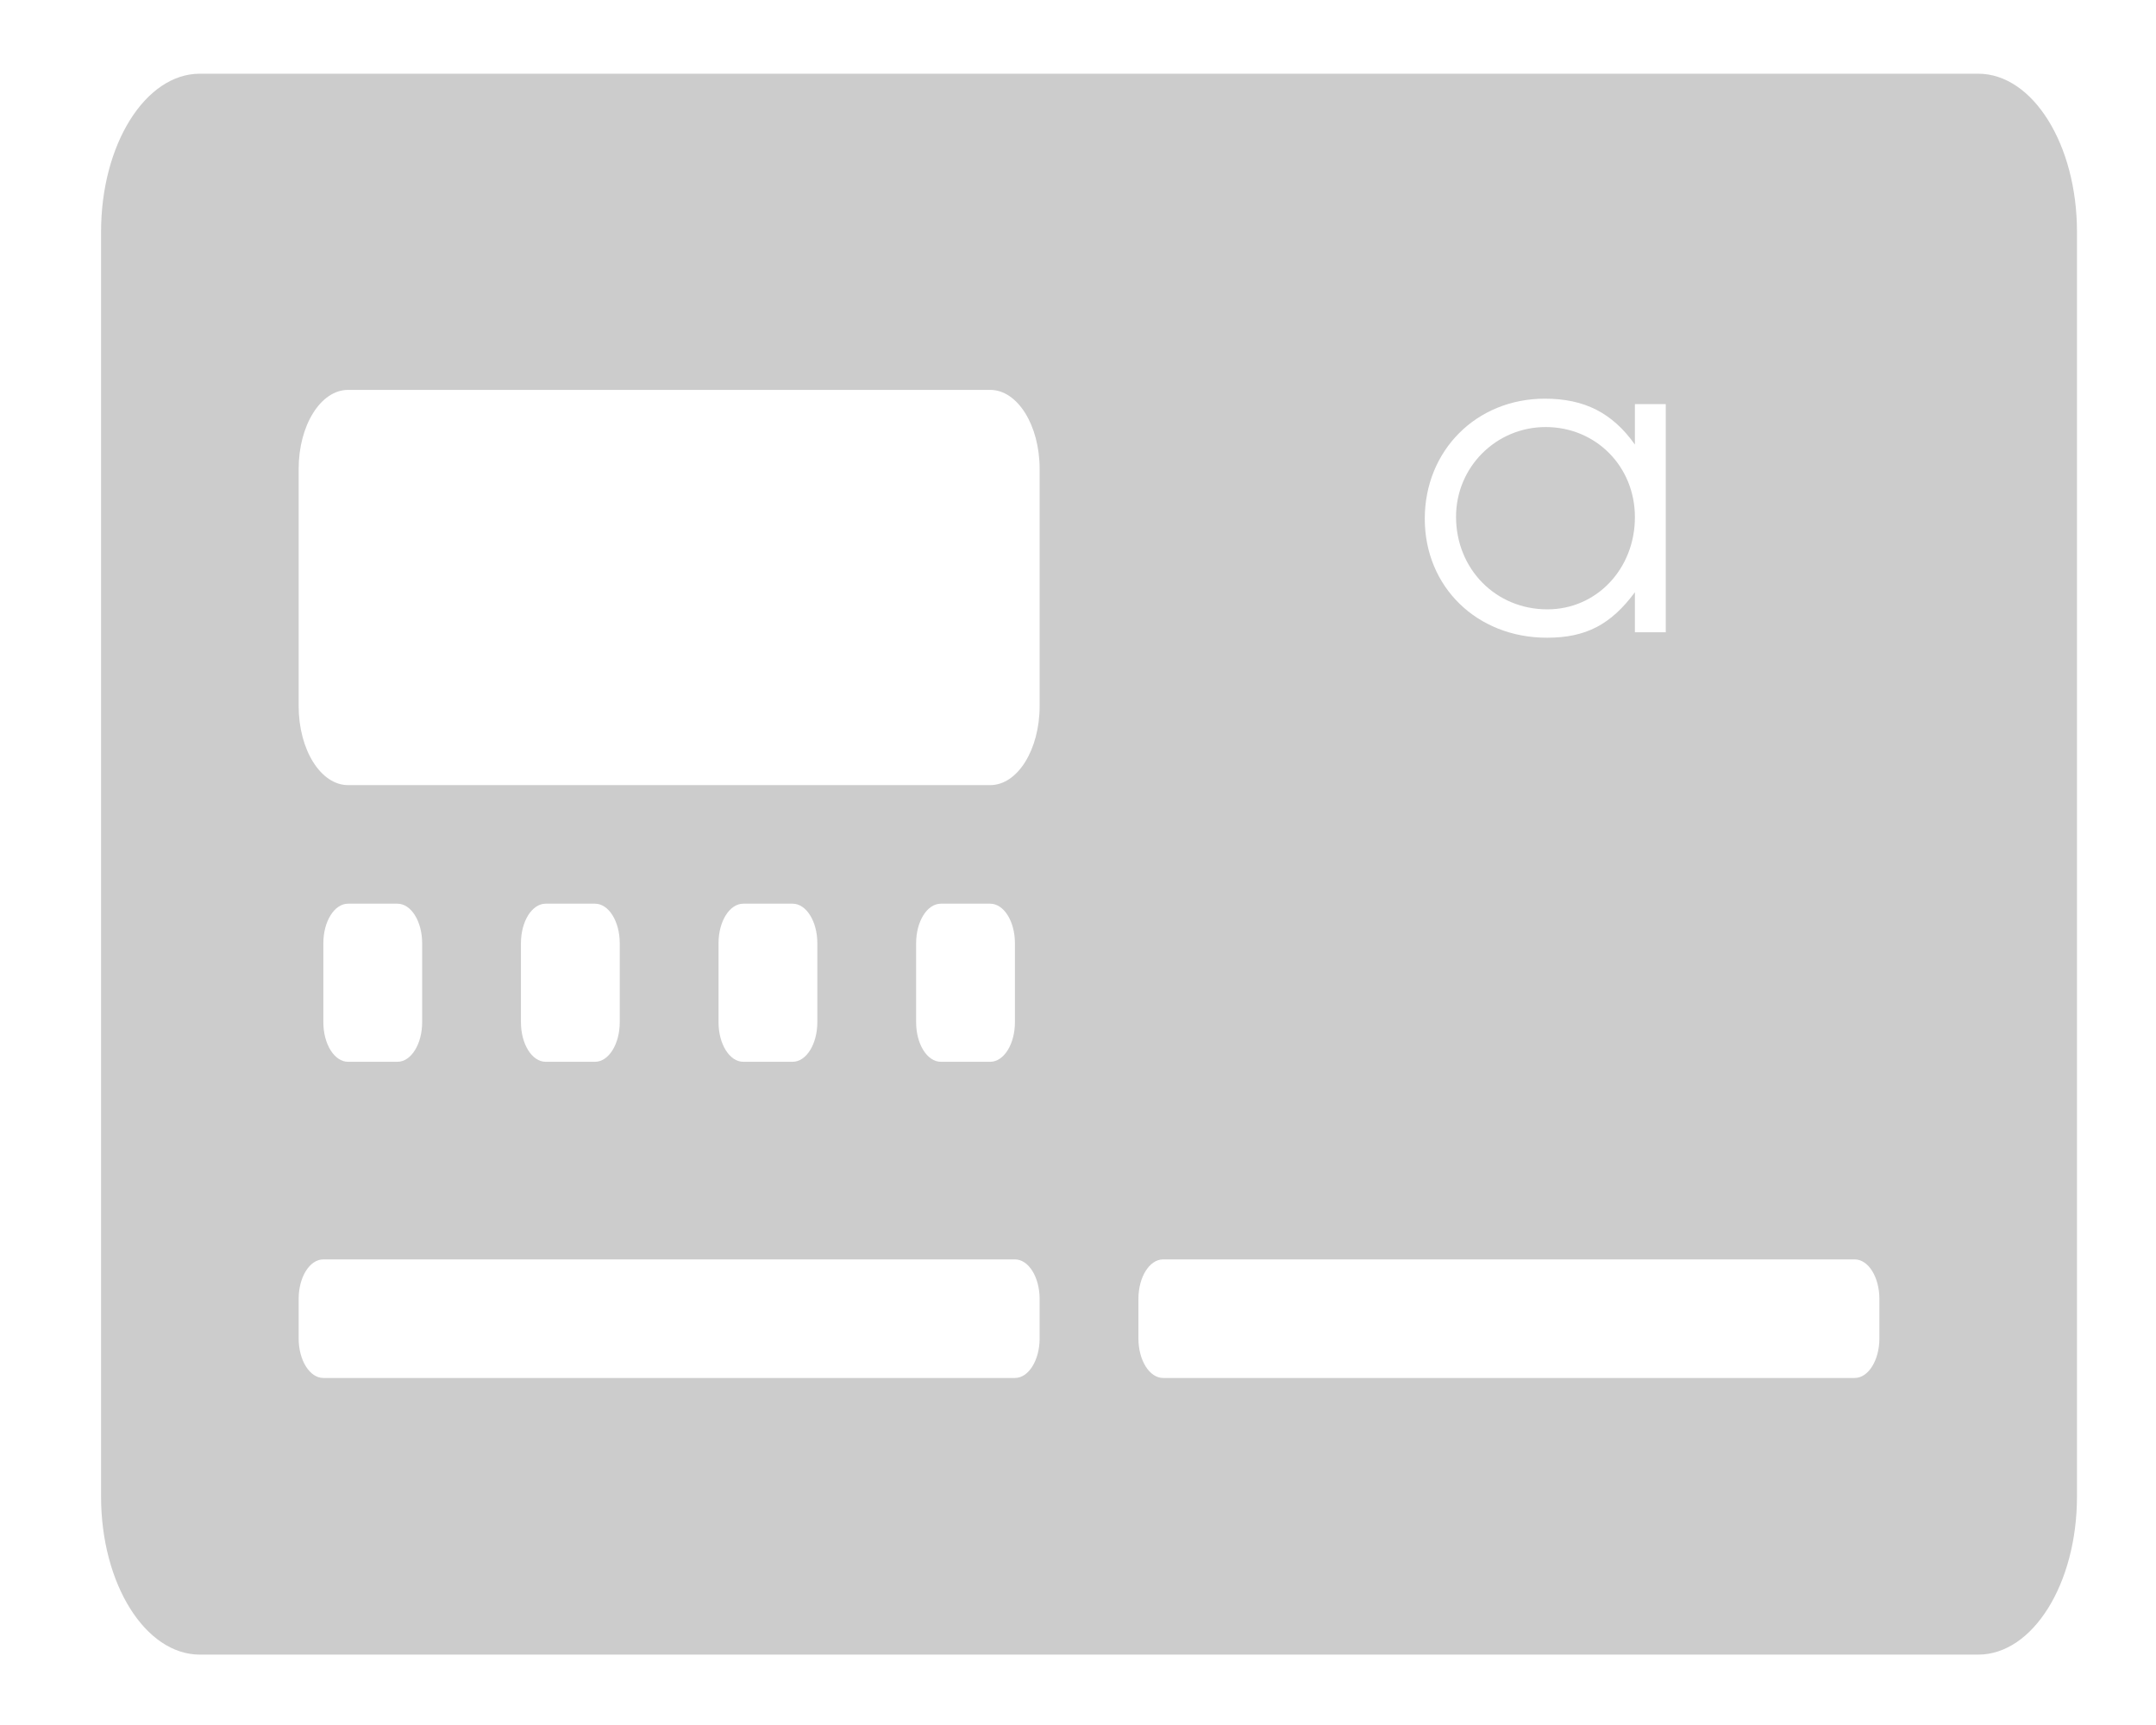 <?xml version="1.0" encoding="UTF-8" standalone="no"?>
<svg
   xmlns:dc="http://purl.org/dc/elements/1.1/"
   xmlns:cc="http://creativecommons.org/ns#"
   xmlns:rdf="http://www.w3.org/1999/02/22-rdf-syntax-ns#"
   xmlns:svg="http://www.w3.org/2000/svg"
   xmlns="http://www.w3.org/2000/svg"
   xmlns:sodipodi="http://sodipodi.sourceforge.net/DTD/sodipodi-0.dtd"
   xmlns:inkscape="http://www.inkscape.org/namespaces/inkscape"
   viewBox="0 0 640 512"
   version="1.1"
   id="svg4"
   sodipodi:docname="modern-symbolic.svg"
   inkscape:version="0.92.3 (2405546, 2018-03-11)">
  <defs
     id="defs8" />
  <sodipodi:namedview
     pagecolor="#ffffff"
     bordercolor="#666666"
     borderopacity="1"
     objecttolerance="10"
     gridtolerance="10"
     guidetolerance="10"
     inkscape:pageopacity="0"
     inkscape:pageshadow="2"
     inkscape:window-width="3840"
     inkscape:window-height="2055"
     id="namedview6"
     showgrid="false"
     inkscape:zoom="1.3037281"
     inkscape:cx="-252.91166"
     inkscape:cy="258.30109"
     inkscape:window-x="0"
     inkscape:window-y="44"
     inkscape:window-maximized="1"
     inkscape:current-layer="svg4" />
  <path
     style="fill:#cccccc;stroke-width:1.159"
     d="M 59.327,21.877 C 43.133,21.877 30,42.89 30,68.8 V 444.188 c 0,25.911 13.133,46.923 29.327,46.923 H 587.216 c 16.194,0 29.327,-21.013 29.327,-46.923 V 68.8 c 0,-25.911 -13.133,-46.923 -29.327,-46.923 z m 43.991,93.847 h 190.627 c 8.102,0 14.664,10.499 14.664,23.462 v 70.385 c 0,12.963 -6.562,23.462 -14.664,23.462 H 103.318 c -8.102,0 -14.664,-10.499 -14.664,-23.462 v -70.385 c 0,-12.963 6.562,-23.462 14.664,-23.462 z m 355.266,2.609 c 11.757,0 20.049,4.209 26.732,13.619 v -12.009 h 9.159 v 67.729 h -9.159 v -11.886 c -7.178,9.658 -14.604,13.496 -26.114,13.496 -20.792,0 -36.262,-15.106 -36.262,-35.288 0,-20.307 15.347,-35.661 35.644,-35.661 z m 0.247,8.419 c -14.728,0 -26.61,11.888 -26.61,26.623 0,15.478 11.757,27.488 27.104,27.488 14.604,0 25.991,-12.01 25.991,-27.364 0,-15.106 -11.633,-26.746 -26.485,-26.746 z M 103.318,268.226 h 14.664 c 4.051,0 7.332,5.249 7.332,11.73 v 23.462 c 0,6.481 -3.281,11.732 -7.332,11.732 h -14.664 c -4.051,0 -7.332,-5.25 -7.332,-11.732 v -23.462 c 0,-6.481 3.281,-11.73 7.332,-11.73 z m 58.654,0 h 14.664 c 4.051,0 7.332,5.249 7.332,11.73 v 23.462 c 0,6.481 -3.281,11.732 -7.332,11.732 h -14.664 c -4.051,0 -7.332,-5.25 -7.332,-11.732 v -23.462 c 0,-6.481 3.281,-11.73 7.332,-11.73 z m 58.654,0 h 14.664 c 4.051,0 7.332,5.249 7.332,11.73 v 23.462 c 0,6.481 -3.281,11.732 -7.332,11.732 h -14.664 c -4.051,0 -7.332,-5.25 -7.332,-11.732 v -23.462 c 0,-6.481 3.281,-11.73 7.332,-11.73 z m 58.654,0 h 14.664 c 4.051,0 7.332,5.249 7.332,11.73 v 23.462 c 0,6.481 -3.281,11.732 -7.332,11.732 h -14.664 c -4.051,0 -7.332,-5.25 -7.332,-11.732 v -23.462 c 0,-6.481 3.281,-11.73 7.332,-11.73 z M 95.986,373.803 H 301.276 c 4.051,0 7.332,5.25 7.332,11.732 v 11.73 c 0,6.481 -3.281,11.732 -7.332,11.732 H 95.986 c -4.051,0 -7.332,-5.25 -7.332,-11.732 v -11.73 c 0,-6.481 3.281,-11.732 7.332,-11.732 z m 249.281,0 h 205.29 c 4.051,0 7.332,5.25 7.332,11.732 v 11.73 c 0,6.481 -3.281,11.732 -7.332,11.732 H 345.267 c -4.051,0 -7.332,-5.25 -7.332,-11.732 v -11.73 c 0,-6.481 3.281,-11.732 7.332,-11.732 z"
     id="path2"
     inkscape:connector-curvature="0" />
</svg>
